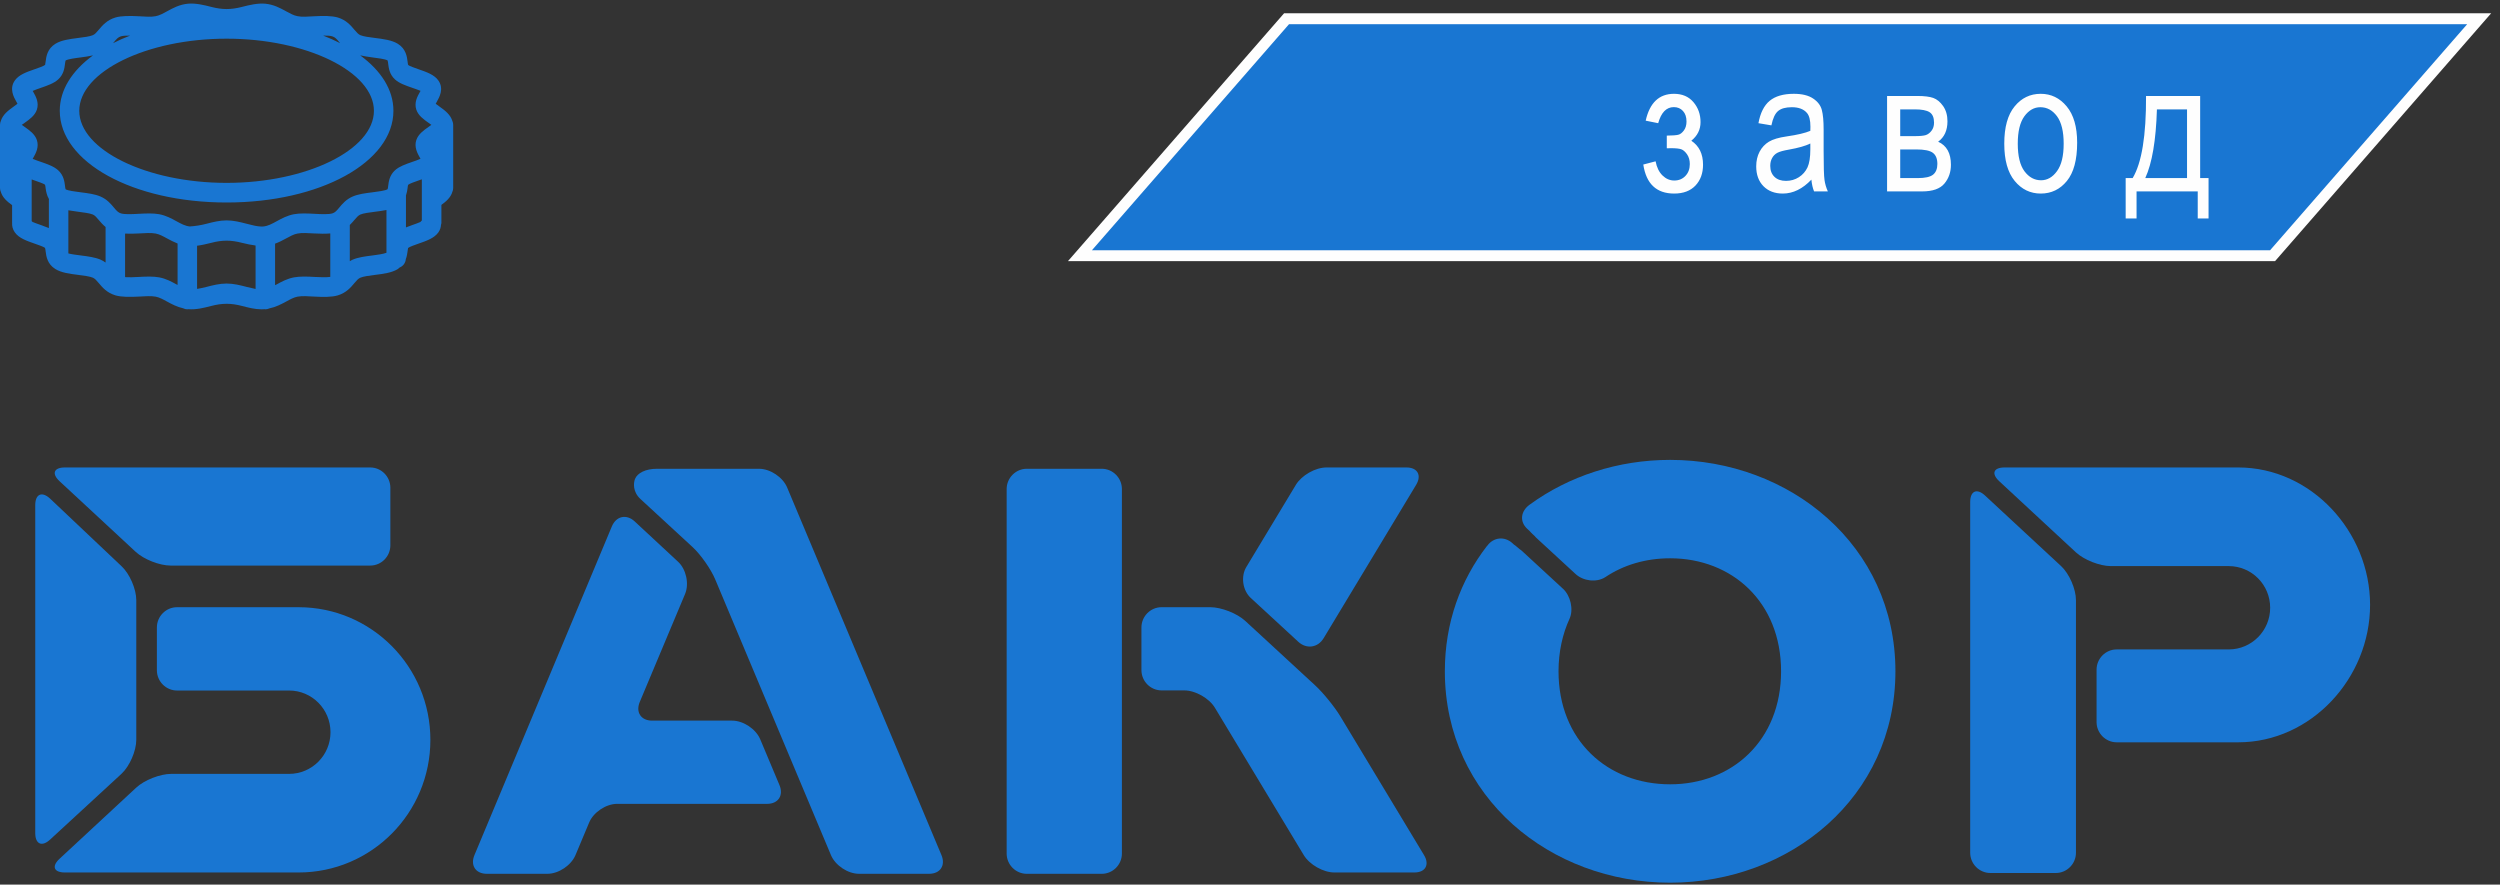 <?xml version="1.0" encoding="UTF-8" standalone="no"?>
<svg width="130px" height="46px" viewBox="0 0 130 46" version="1.1" xmlns="http://www.w3.org/2000/svg" xmlns:xlink="http://www.w3.org/1999/xlink">
    <rect x="0" y="0" width="130" height="46" fill="#333333" stroke="none"/>
    <!-- Generator: Sketch 3.8.3 (29802) - http://www.bohemiancoding.com/sketch -->
    <title>Group 16</title>
    <desc>Created with Sketch.</desc>
    <defs></defs>
    <g id="Page-1" stroke="none" stroke-width="1" fill="none" fill-rule="evenodd">
        <g id="Лендинг" transform="translate(-653, -3061)">
            <g id="Group-16" transform="translate(653, 3061)">
                <path d="M48.956,44.466 L40.931,25.348 C40.707,24.814 40.052,24.377 39.476,24.377 L34.151,24.377 C33.575,24.377 33.144,24.595 33.021,24.905 C32.947,25.091 32.881,25.559 33.306,25.951 L36.011,28.445 C36.436,28.835 36.967,29.594 37.191,30.128 L43.21,44.466 C43.434,45.001 44.089,45.437 44.665,45.437 L48.316,45.437 C48.892,45.437 49.181,45.001 48.956,44.466" id="Fill-1" fill="#1976D2"></path>
                <path d="M39.532,38.443 C39.307,37.909 38.653,37.473 38.077,37.473 L33.909,37.473 C33.332,37.473 33.044,37.035 33.268,36.501 L35.622,30.891 C35.847,30.357 35.682,29.6 35.258,29.209 L32.999,27.11 C32.574,26.718 32.043,26.836 31.818,27.37 L24.671,44.466 C24.446,45.001 24.735,45.437 25.311,45.437 L28.469,45.437 C29.045,45.437 29.7,45.001 29.925,44.466 L30.637,42.77 C30.86,42.236 31.515,41.8 32.092,41.8 L39.893,41.8 C40.468,41.8 40.757,41.362 40.533,40.827 L39.532,38.443 Z" id="Fill-3" fill="#1976D2"></path>
                <path d="M52.346,44.383 C52.346,44.964 52.817,45.438 53.394,45.438 L57.292,45.438 C57.868,45.438 58.339,44.964 58.339,44.383 L58.339,25.431 C58.339,24.852 57.868,24.376 57.292,24.376 L53.394,24.376 C52.817,24.376 52.346,24.852 52.346,25.431 L52.346,44.383 Z" id="Fill-5" fill="#1976D2"></path>
                <path d="M67.514,33.375 C67.939,33.766 68.531,33.682 68.829,33.186 L73.64,25.21 C73.939,24.714 73.713,24.308 73.136,24.308 L68.978,24.308 C68.401,24.308 67.685,24.714 67.386,25.21 L64.811,29.48 C64.511,29.976 64.615,30.702 65.04,31.094 L67.514,33.375 Z" id="Fill-7" fill="#1976D2"></path>
                <path d="M69.692,37.241 C69.393,36.746 68.801,36.019 68.376,35.628 L64.752,32.286 C64.326,31.894 63.508,31.574 62.932,31.574 L60.403,31.574 C59.826,31.574 59.355,32.049 59.355,32.628 L59.355,34.846 C59.355,35.427 59.826,35.901 60.403,35.901 L61.582,35.901 C62.158,35.901 62.874,36.307 63.174,36.802 L67.797,44.468 C68.096,44.963 68.813,45.369 69.388,45.369 L73.547,45.369 C74.123,45.369 74.349,44.963 74.051,44.468 L69.692,37.241 Z" id="Fill-9" fill="#1976D2"></path>
                <path d="M103.221,25.767 C102.797,25.374 102.45,25.527 102.45,26.107 L102.45,44.341 C102.45,44.921 102.922,45.396 103.498,45.396 L106.902,45.396 C107.479,45.396 107.95,44.921 107.95,44.341 L107.95,31.209 C107.95,30.629 107.603,29.834 107.18,29.44 L103.221,25.767 Z" id="Fill-11" fill="#1976D2"></path>
                <path d="M116.389,24.308 L112.883,24.308 L111.486,24.308 L104.237,24.308 C103.661,24.308 103.536,24.63 103.96,25.023 L107.947,28.722 C108.371,29.114 109.189,29.437 109.765,29.437 L111.486,29.437 L112.883,29.437 L115.895,29.437 C117.085,29.437 118.049,30.407 118.049,31.604 C118.049,32.799 117.085,33.77 115.895,33.77 L113.214,33.77 L111.486,33.77 L110.068,33.77 C109.493,33.77 109.021,34.244 109.021,34.825 L109.021,37.545 C109.021,38.125 109.493,38.6 110.068,38.6 L111.486,38.6 L113.214,38.6 L116.389,38.6 C120.176,38.6 123.244,35.264 123.244,31.454 C123.244,27.644 120.176,24.308 116.389,24.308" id="Fill-13" fill="#1976D2"></path>
                <path d="M7.087,31.209 C7.087,30.629 6.741,29.833 6.317,29.44 L2.605,25.928 C2.18,25.535 1.833,25.688 1.833,26.268 L1.833,43.319 C1.833,43.898 2.18,44.051 2.605,43.658 L6.317,40.238 C6.741,39.845 7.087,39.049 7.087,38.468 L7.087,31.209 Z" id="Fill-15" fill="#1976D2"></path>
                <path d="M19.251,29.41 C19.828,29.41 20.299,28.937 20.299,28.356 L20.299,25.363 C20.299,24.783 19.828,24.308 19.251,24.308 L3.375,24.308 C2.798,24.308 2.674,24.63 3.097,25.023 L7.056,28.696 C7.481,29.089 8.298,29.41 8.875,29.41 L19.251,29.41 Z" id="Fill-17" fill="#1976D2"></path>
                <path d="M15.527,45.369 L12.02,45.369 L10.622,45.369 L3.374,45.369 C2.798,45.369 2.673,45.048 3.097,44.655 L7.084,40.956 C7.508,40.563 8.326,40.242 8.902,40.242 L10.622,40.242 L12.02,40.242 L15.033,40.242 C16.222,40.242 17.186,39.271 17.186,38.075 C17.186,36.878 16.222,35.907 15.033,35.907 L12.351,35.907 L10.622,35.907 L9.206,35.907 C8.63,35.907 8.158,35.433 8.158,34.853 L8.158,32.628 C8.158,32.049 8.63,31.575 9.206,31.575 L10.622,31.575 L12.351,31.575 L15.527,31.575 C19.312,31.575 22.38,34.662 22.38,38.472 C22.38,42.281 19.312,45.369 15.527,45.369" id="Fill-19" fill="#1976D2"></path>
                <path d="M86.847,23.914 C84.146,23.914 81.583,24.754 79.546,26.239 L79.545,26.239 L79.54,26.243 C79.534,26.248 79.527,26.251 79.522,26.256 L79.523,26.256 C79.085,26.583 79.002,27.116 79.419,27.501 L79.544,27.616 C79.567,27.642 79.586,27.67 79.615,27.696 L79.656,27.734 C79.665,27.743 79.67,27.752 79.68,27.761 L79.8,27.872 C79.822,27.897 79.841,27.924 79.868,27.948 L81.928,29.847 C82.327,30.216 83.016,30.305 83.474,30.013 C84.418,29.378 85.578,29.031 86.847,29.031 C90.067,29.031 92.616,31.31 92.616,34.907 C92.616,38.505 90.067,40.784 86.847,40.784 C83.592,40.784 81.043,38.505 81.043,34.907 C81.043,33.897 81.254,32.958 81.616,32.176 C81.835,31.688 81.668,30.977 81.277,30.617 L79.145,28.651 C79.101,28.611 79.055,28.578 79.008,28.548 L78.936,28.483 C78.921,28.47 78.905,28.46 78.889,28.447 L78.865,28.424 C78.82,28.383 78.772,28.349 78.724,28.318 L78.65,28.249 C78.24,27.872 77.665,27.934 77.343,28.372 L77.345,28.374 C77.338,28.379 77.329,28.384 77.324,28.39 C75.956,30.157 75.132,32.373 75.132,34.907 C75.132,41.465 80.632,45.9 86.847,45.9 C93.062,45.9 98.562,41.465 98.562,34.907 C98.562,28.35 93.062,23.914 86.847,23.914" id="Fill-21" fill="#1976D2"></path>
                <path d="M23.566,6.493 C23.566,6.42 23.55,6.351 23.522,6.289 C23.426,5.963 23.131,5.738 22.874,5.556 C22.812,5.512 22.721,5.449 22.657,5.396 C22.675,5.361 22.697,5.322 22.715,5.291 C22.848,5.056 23.095,4.616 22.797,4.188 C22.585,3.884 22.186,3.747 21.764,3.601 C21.587,3.539 21.293,3.437 21.225,3.38 C21.212,3.354 21.2,3.26 21.193,3.198 C21.163,2.953 21.112,2.542 20.688,2.278 C20.375,2.085 19.947,2.031 19.493,1.973 C19.214,1.938 18.896,1.898 18.739,1.829 C18.629,1.78 18.551,1.692 18.423,1.541 C18.248,1.331 18.008,1.044 17.569,0.911 C17.257,0.817 16.805,0.82 16.313,0.847 C16.015,0.865 15.711,0.889 15.471,0.842 C15.277,0.806 15.093,0.704 14.877,0.587 C14.575,0.421 14.233,0.233 13.788,0.192 C13.388,0.159 12.971,0.259 12.584,0.359 C12.004,0.508 11.561,0.508 10.982,0.358 C10.595,0.259 10.181,0.158 9.778,0.192 C9.333,0.233 8.991,0.421 8.688,0.587 C8.474,0.704 8.288,0.806 8.096,0.842 C7.853,0.889 7.55,0.865 7.253,0.847 C6.764,0.821 6.308,0.818 5.998,0.911 C5.558,1.044 5.318,1.331 5.141,1.541 C5.015,1.692 4.938,1.78 4.829,1.829 C4.67,1.898 4.353,1.938 4.073,1.973 C3.62,2.031 3.191,2.085 2.879,2.278 C2.454,2.542 2.404,2.953 2.373,3.198 C2.366,3.26 2.354,3.354 2.346,3.373 C2.274,3.437 1.979,3.539 1.802,3.6 C1.38,3.746 0.981,3.884 0.769,4.188 C0.471,4.616 0.718,5.056 0.852,5.291 C0.869,5.322 0.891,5.361 0.909,5.396 C0.845,5.449 0.755,5.512 0.692,5.556 C0.435,5.738 0.14,5.963 0.044,6.289 C0.016,6.351 1.84549356e-05,6.42 1.84549356e-05,6.493 L1.84549356e-05,9.776 C1.84549356e-05,9.849 0.016,9.917 0.044,9.979 C0.132,10.28 0.386,10.493 0.629,10.666 L0.629,11.587 C0.629,11.59 0.63,11.592 0.63,11.595 C0.621,11.751 0.655,11.918 0.77,12.081 C0.981,12.384 1.38,12.522 1.802,12.669 C1.979,12.73 2.274,12.833 2.341,12.889 C2.354,12.914 2.366,13.008 2.373,13.07 C2.404,13.316 2.454,13.727 2.878,13.989 C3.191,14.183 3.62,14.238 4.073,14.295 C4.353,14.33 4.669,14.371 4.829,14.44 C4.938,14.488 5.015,14.576 5.141,14.727 C5.318,14.938 5.558,15.225 5.998,15.357 C6.308,15.451 6.76,15.447 7.252,15.421 C7.549,15.404 7.855,15.381 8.095,15.426 C8.288,15.464 8.474,15.564 8.688,15.682 C8.93,15.815 9.201,15.958 9.526,16.032 C9.592,16.064 9.664,16.085 9.741,16.085 C9.755,16.085 9.767,16.078 9.78,16.077 C10.184,16.114 10.596,16.011 10.982,15.91 C11.561,15.76 12.004,15.76 12.583,15.909 C12.915,15.996 13.257,16.085 13.61,16.085 C13.661,16.085 13.713,16.081 13.763,16.078 C13.775,16.078 13.785,16.085 13.797,16.085 C13.871,16.085 13.94,16.067 14.003,16.038 C14.344,15.967 14.626,15.819 14.877,15.682 C15.093,15.564 15.277,15.464 15.47,15.426 C15.712,15.381 16.016,15.404 16.315,15.421 C16.806,15.45 17.256,15.453 17.568,15.359 C18.008,15.225 18.248,14.938 18.423,14.728 C18.551,14.577 18.627,14.489 18.737,14.441 C18.896,14.371 19.213,14.331 19.493,14.296 C19.947,14.238 20.375,14.184 20.687,13.99 C20.725,13.966 20.747,13.936 20.78,13.91 C20.958,13.842 21.085,13.676 21.102,13.477 C21.157,13.327 21.18,13.182 21.193,13.071 C21.2,13.008 21.212,12.914 21.22,12.895 C21.292,12.833 21.587,12.73 21.764,12.669 C22.186,12.522 22.585,12.384 22.797,12.081 C22.889,11.949 22.925,11.818 22.932,11.689 C22.94,11.656 22.953,11.624 22.953,11.587 L22.953,10.654 C23.191,10.483 23.436,10.273 23.522,9.979 C23.55,9.917 23.566,9.849 23.566,9.776 L23.566,6.493 Z M11.783,2.011 C15.936,2.011 19.444,3.728 19.444,5.761 C19.444,7.793 15.936,9.51 11.783,9.51 C7.63,9.51 4.122,7.793 4.122,5.761 C4.122,3.728 7.63,2.011 11.783,2.011 L11.783,2.011 Z M17.277,1.889 C17.421,1.931 17.499,2.019 17.648,2.198 C17.66,2.213 17.676,2.23 17.689,2.245 C17.41,2.104 17.114,1.971 16.801,1.85 C16.999,1.848 17.173,1.855 17.277,1.889 L17.277,1.889 Z M6.289,1.889 C6.393,1.857 6.566,1.849 6.764,1.851 C6.451,1.971 6.157,2.104 5.878,2.245 C5.89,2.23 5.905,2.213 5.918,2.198 C6.067,2.019 6.145,1.931 6.289,1.889 L6.289,1.889 Z M1.276,6.391 C1.54,6.204 1.814,6.01 1.917,5.704 C2.041,5.334 1.857,5.005 1.734,4.788 C1.724,4.771 1.712,4.749 1.7,4.728 C1.824,4.672 2.007,4.608 2.133,4.565 C2.476,4.446 2.801,4.334 3.023,4.133 C3.312,3.872 3.352,3.543 3.38,3.325 C3.387,3.262 3.398,3.169 3.411,3.147 C3.536,3.07 3.919,3.021 4.199,2.986 C4.416,2.959 4.631,2.924 4.837,2.879 C3.753,3.674 3.108,4.667 3.108,5.761 C3.108,8.436 6.919,10.53 11.783,10.53 C16.648,10.53 20.458,8.436 20.458,5.761 C20.458,4.667 19.813,3.674 18.729,2.878 C18.934,2.924 19.15,2.958 19.367,2.986 C19.647,3.021 20.03,3.07 20.154,3.142 C20.168,3.168 20.179,3.262 20.186,3.323 C20.214,3.542 20.254,3.872 20.543,4.133 C20.765,4.334 21.09,4.446 21.435,4.565 C21.562,4.609 21.751,4.675 21.869,4.724 C21.856,4.748 21.842,4.768 21.833,4.788 C21.709,5.005 21.525,5.334 21.649,5.704 C21.752,6.01 22.025,6.204 22.29,6.391 C22.331,6.419 22.382,6.457 22.432,6.493 C22.382,6.529 22.331,6.567 22.29,6.595 C22.025,6.781 21.752,6.975 21.649,7.282 C21.525,7.651 21.711,7.98 21.833,8.198 C21.842,8.215 21.854,8.236 21.866,8.257 C21.742,8.314 21.559,8.378 21.434,8.42 C21.09,8.539 20.765,8.652 20.543,8.852 C20.254,9.114 20.214,9.443 20.186,9.661 C20.179,9.724 20.168,9.817 20.155,9.839 C20.03,9.916 19.647,9.965 19.367,10 C19.001,10.045 18.624,10.093 18.332,10.222 C17.999,10.368 17.804,10.6 17.648,10.787 C17.499,10.967 17.421,11.055 17.276,11.098 C17.1,11.15 16.731,11.141 16.372,11.119 C15.983,11.098 15.599,11.081 15.283,11.14 C14.932,11.207 14.646,11.364 14.393,11.502 C14.145,11.638 13.932,11.755 13.695,11.776 L13.609,11.781 C13.386,11.781 13.119,11.712 12.836,11.638 C12.499,11.551 12.149,11.46 11.783,11.46 C11.417,11.46 11.067,11.551 10.729,11.638 C10.448,11.712 10.163,11.756 9.871,11.776 C9.634,11.755 9.421,11.638 9.174,11.503 C8.92,11.364 8.634,11.207 8.284,11.14 C7.968,11.081 7.584,11.098 7.194,11.119 C6.832,11.141 6.465,11.151 6.289,11.097 C6.146,11.055 6.063,10.961 5.918,10.788 C5.761,10.6 5.567,10.367 5.233,10.222 C4.941,10.093 4.564,10.046 4.199,10 C3.919,9.965 3.536,9.916 3.412,9.843 C3.398,9.817 3.387,9.724 3.38,9.661 C3.352,9.443 3.312,9.113 3.022,8.852 C2.801,8.651 2.476,8.539 2.133,8.42 C2.005,8.376 1.817,8.311 1.698,8.261 C1.711,8.238 1.723,8.216 1.734,8.198 C1.857,7.98 2.041,7.651 1.917,7.282 C1.814,6.975 1.54,6.781 1.276,6.595 C1.235,6.567 1.184,6.529 1.134,6.493 C1.184,6.457 1.235,6.419 1.276,6.391 L1.276,6.391 Z M0.902,7.604 L0.902,7.583 C0.904,7.585 0.907,7.588 0.909,7.59 C0.906,7.594 0.904,7.599 0.902,7.604 L0.902,7.604 Z M2.133,11.704 C2.005,11.66 1.815,11.594 1.698,11.544 C1.7,11.541 1.678,11.521 1.647,11.498 L1.647,9.33 C1.7,9.348 1.75,9.367 1.803,9.386 C1.979,9.446 2.274,9.548 2.341,9.604 C2.354,9.631 2.366,9.725 2.373,9.787 C2.392,9.939 2.43,10.153 2.548,10.358 C2.547,10.37 2.541,10.379 2.541,10.391 L2.541,11.859 C2.41,11.804 2.276,11.753 2.133,11.704 L2.133,11.704 Z M5.233,13.504 C4.941,13.377 4.564,13.33 4.199,13.283 C3.991,13.257 3.728,13.223 3.555,13.178 L3.555,10.935 C3.721,10.964 3.894,10.99 4.073,11.012 C4.353,11.048 4.669,11.087 4.829,11.156 C4.939,11.206 5.015,11.294 5.141,11.445 C5.233,11.555 5.344,11.684 5.49,11.803 L5.49,13.653 C5.414,13.599 5.331,13.548 5.233,13.504 L5.233,13.504 Z M8.284,14.424 C7.968,14.364 7.584,14.381 7.194,14.402 C6.944,14.417 6.695,14.425 6.504,14.412 L6.504,12.147 C6.732,12.158 6.985,12.153 7.252,12.138 C7.549,12.121 7.855,12.098 8.095,12.144 C8.288,12.18 8.474,12.282 8.688,12.399 C8.854,12.489 9.035,12.585 9.234,12.662 L9.234,14.817 C9.214,14.805 9.195,14.797 9.174,14.787 C8.92,14.647 8.634,14.491 8.284,14.424 L8.284,14.424 Z M11.783,14.744 C11.417,14.744 11.067,14.834 10.729,14.922 C10.57,14.962 10.41,14.997 10.248,15.023 L10.248,12.778 C10.498,12.747 10.745,12.688 10.982,12.628 C11.561,12.476 12.004,12.477 12.583,12.627 C12.813,12.686 13.05,12.735 13.29,12.767 L13.29,15.026 C13.146,14.998 12.995,14.962 12.836,14.922 C12.499,14.834 12.149,14.744 11.783,14.744 L11.783,14.744 Z M16.373,14.402 C15.983,14.379 15.599,14.364 15.283,14.424 C14.932,14.491 14.646,14.647 14.393,14.786 C14.361,14.802 14.334,14.814 14.304,14.83 L14.304,12.67 C14.515,12.594 14.705,12.494 14.877,12.399 C15.093,12.282 15.277,12.18 15.47,12.144 C15.712,12.098 16.015,12.121 16.313,12.138 C16.628,12.156 16.92,12.16 17.175,12.139 L17.175,14.398 C16.98,14.426 16.677,14.418 16.373,14.402 L16.373,14.402 Z M19.367,13.284 C19.001,13.33 18.624,13.377 18.333,13.505 C18.28,13.528 18.235,13.557 18.189,13.584 L18.189,11.699 C18.279,11.611 18.358,11.523 18.423,11.445 C18.551,11.294 18.629,11.206 18.737,11.156 C18.896,11.087 19.213,11.048 19.493,11.012 C19.702,10.985 19.906,10.959 20.096,10.92 L20.096,13.144 C19.94,13.208 19.616,13.252 19.367,13.284 L19.367,13.284 Z M21.866,11.541 C21.742,11.598 21.559,11.66 21.434,11.704 C21.32,11.743 21.217,11.785 21.11,11.826 L21.11,10.166 C21.157,10.026 21.18,9.891 21.193,9.787 C21.2,9.726 21.212,9.631 21.22,9.613 C21.293,9.548 21.587,9.446 21.764,9.385 C21.822,9.365 21.878,9.344 21.935,9.324 L21.935,11.467 C21.896,11.501 21.861,11.533 21.866,11.541 L21.866,11.541 Z M23.429,10.125 L23.425,10.125 C23.426,10.123 23.428,10.122 23.429,10.121 L23.429,10.125 Z" id="Fill-24" fill="#1976D2"></path>
                <polygon id="Fill-27" fill="#1976D2" points="66.9 0.975 128.916 0.975 118.174 13.296 56.157 13.296"></polygon>
                <polygon id="Stroke-29" stroke="#FEFEFE" stroke-width="0.567" points="66.9 0.975 128.916 0.975 118.174 13.296 56.157 13.296"></polygon>
                <path d="M86.673,7.711 L86.673,7.052 C86.963,7.048 87.161,7.034 87.264,7.009 C87.369,6.985 87.467,6.91 87.559,6.787 C87.652,6.664 87.698,6.508 87.698,6.318 C87.698,6.087 87.638,5.905 87.514,5.771 C87.392,5.637 87.234,5.57 87.039,5.57 C86.652,5.57 86.381,5.849 86.226,6.406 L85.576,6.275 C85.784,5.344 86.275,4.878 87.049,4.878 C87.475,4.878 87.813,5.023 88.058,5.31 C88.304,5.599 88.428,5.945 88.428,6.35 C88.428,6.739 88.267,7.061 87.949,7.318 C88.355,7.589 88.558,8.004 88.558,8.565 C88.558,9.01 88.426,9.372 88.163,9.65 C87.9,9.926 87.532,10.065 87.058,10.065 C86.139,10.065 85.603,9.562 85.451,8.556 L86.091,8.388 C86.151,8.703 86.27,8.948 86.45,9.124 C86.629,9.299 86.833,9.387 87.063,9.387 C87.297,9.387 87.491,9.307 87.643,9.147 C87.795,8.986 87.87,8.782 87.87,8.532 C87.87,8.332 87.822,8.163 87.727,8.025 C87.63,7.887 87.529,7.798 87.423,7.761 C87.315,7.725 87.141,7.706 86.895,7.706 L86.673,7.711 Z M94.192,9.341 C93.964,9.581 93.726,9.762 93.477,9.883 C93.23,10.004 92.973,10.065 92.707,10.065 C92.286,10.065 91.95,9.937 91.699,9.682 C91.449,9.427 91.323,9.082 91.323,8.65 C91.323,8.363 91.382,8.109 91.499,7.887 C91.617,7.666 91.778,7.493 91.983,7.369 C92.187,7.245 92.496,7.152 92.912,7.093 C93.468,7.012 93.877,6.916 94.137,6.803 L94.142,6.589 C94.142,6.249 94.081,6.01 93.961,5.873 C93.791,5.674 93.53,5.575 93.176,5.575 C92.858,5.575 92.618,5.64 92.462,5.772 C92.303,5.905 92.187,6.154 92.113,6.519 L91.439,6.406 C91.536,5.873 91.729,5.486 92.022,5.243 C92.314,5.001 92.734,4.878 93.278,4.878 C93.703,4.878 94.035,4.959 94.276,5.119 C94.519,5.28 94.671,5.477 94.734,5.715 C94.798,5.951 94.829,6.297 94.829,6.752 L94.829,7.873 C94.829,8.658 94.844,9.154 94.874,9.356 C94.902,9.561 94.961,9.76 95.048,9.953 L94.332,9.953 C94.261,9.782 94.215,9.578 94.192,9.341 L94.192,9.341 Z M94.137,7.462 C93.886,7.588 93.514,7.693 93.018,7.781 C92.731,7.83 92.53,7.887 92.414,7.951 C92.3,8.015 92.211,8.104 92.148,8.222 C92.084,8.339 92.053,8.473 92.053,8.626 C92.053,8.862 92.125,9.052 92.271,9.194 C92.416,9.336 92.617,9.406 92.874,9.406 C93.119,9.406 93.341,9.342 93.541,9.215 C93.741,9.087 93.89,8.916 93.99,8.703 C94.088,8.49 94.137,8.179 94.137,7.771 L94.137,7.462 Z M98.128,4.991 L99.707,4.991 C100.066,4.991 100.34,5.025 100.531,5.093 C100.721,5.162 100.892,5.302 101.043,5.516 C101.192,5.73 101.268,5.994 101.268,6.308 C101.268,6.782 101.106,7.135 100.784,7.369 C101.227,7.568 101.448,7.967 101.448,8.565 C101.448,8.948 101.336,9.275 101.109,9.546 C100.883,9.817 100.497,9.953 99.954,9.953 L98.128,9.953 L98.128,4.991 Z M98.811,7.079 L99.545,7.079 C99.835,7.079 100.036,7.061 100.146,7.023 C100.255,6.986 100.355,6.91 100.441,6.796 C100.528,6.683 100.57,6.543 100.57,6.379 C100.57,6.117 100.494,5.935 100.34,5.836 C100.188,5.736 99.93,5.687 99.567,5.687 L98.811,5.687 L98.811,7.079 Z M98.811,9.261 L99.716,9.261 C100.103,9.261 100.371,9.202 100.52,9.082 C100.669,8.961 100.743,8.776 100.743,8.524 C100.743,8.256 100.664,8.063 100.509,7.947 C100.352,7.828 100.065,7.771 99.646,7.771 L98.811,7.771 L98.811,9.261 Z M104.222,7.471 C104.222,6.615 104.401,5.969 104.76,5.533 C105.116,5.096 105.57,4.878 106.118,4.878 C106.655,4.878 107.107,5.096 107.468,5.533 C107.831,5.969 108.012,6.597 108.012,7.42 C108.012,8.312 107.834,8.975 107.478,9.411 C107.121,9.848 106.668,10.065 106.118,10.065 C105.576,10.065 105.124,9.846 104.764,9.409 C104.403,8.97 104.222,8.325 104.222,7.471 L104.222,7.471 Z M104.924,7.471 C104.924,8.114 105.04,8.591 105.271,8.904 C105.505,9.218 105.793,9.374 106.135,9.374 C106.457,9.374 106.735,9.216 106.964,8.899 C107.196,8.583 107.311,8.108 107.311,7.471 C107.311,6.833 107.194,6.358 106.963,6.044 C106.73,5.731 106.443,5.575 106.099,5.575 C105.774,5.575 105.497,5.733 105.267,6.047 C105.039,6.361 104.924,6.836 104.924,7.471 L104.924,7.471 Z M111.594,4.991 L114.408,4.991 L114.408,9.261 L114.845,9.261 L114.845,11.36 L114.282,11.36 L114.282,9.953 L111.101,9.953 L111.101,11.36 L110.535,11.36 L110.535,9.261 L110.898,9.261 C111.371,8.47 111.604,7.047 111.594,4.991 L111.594,4.991 Z M112.16,5.687 C112.111,7.301 111.908,8.492 111.553,9.261 L113.726,9.261 L113.726,5.687 L112.16,5.687 Z" id="Fill-31" fill="#FEFEFE"></path>
            </g>
        </g>
    </g>
</svg>